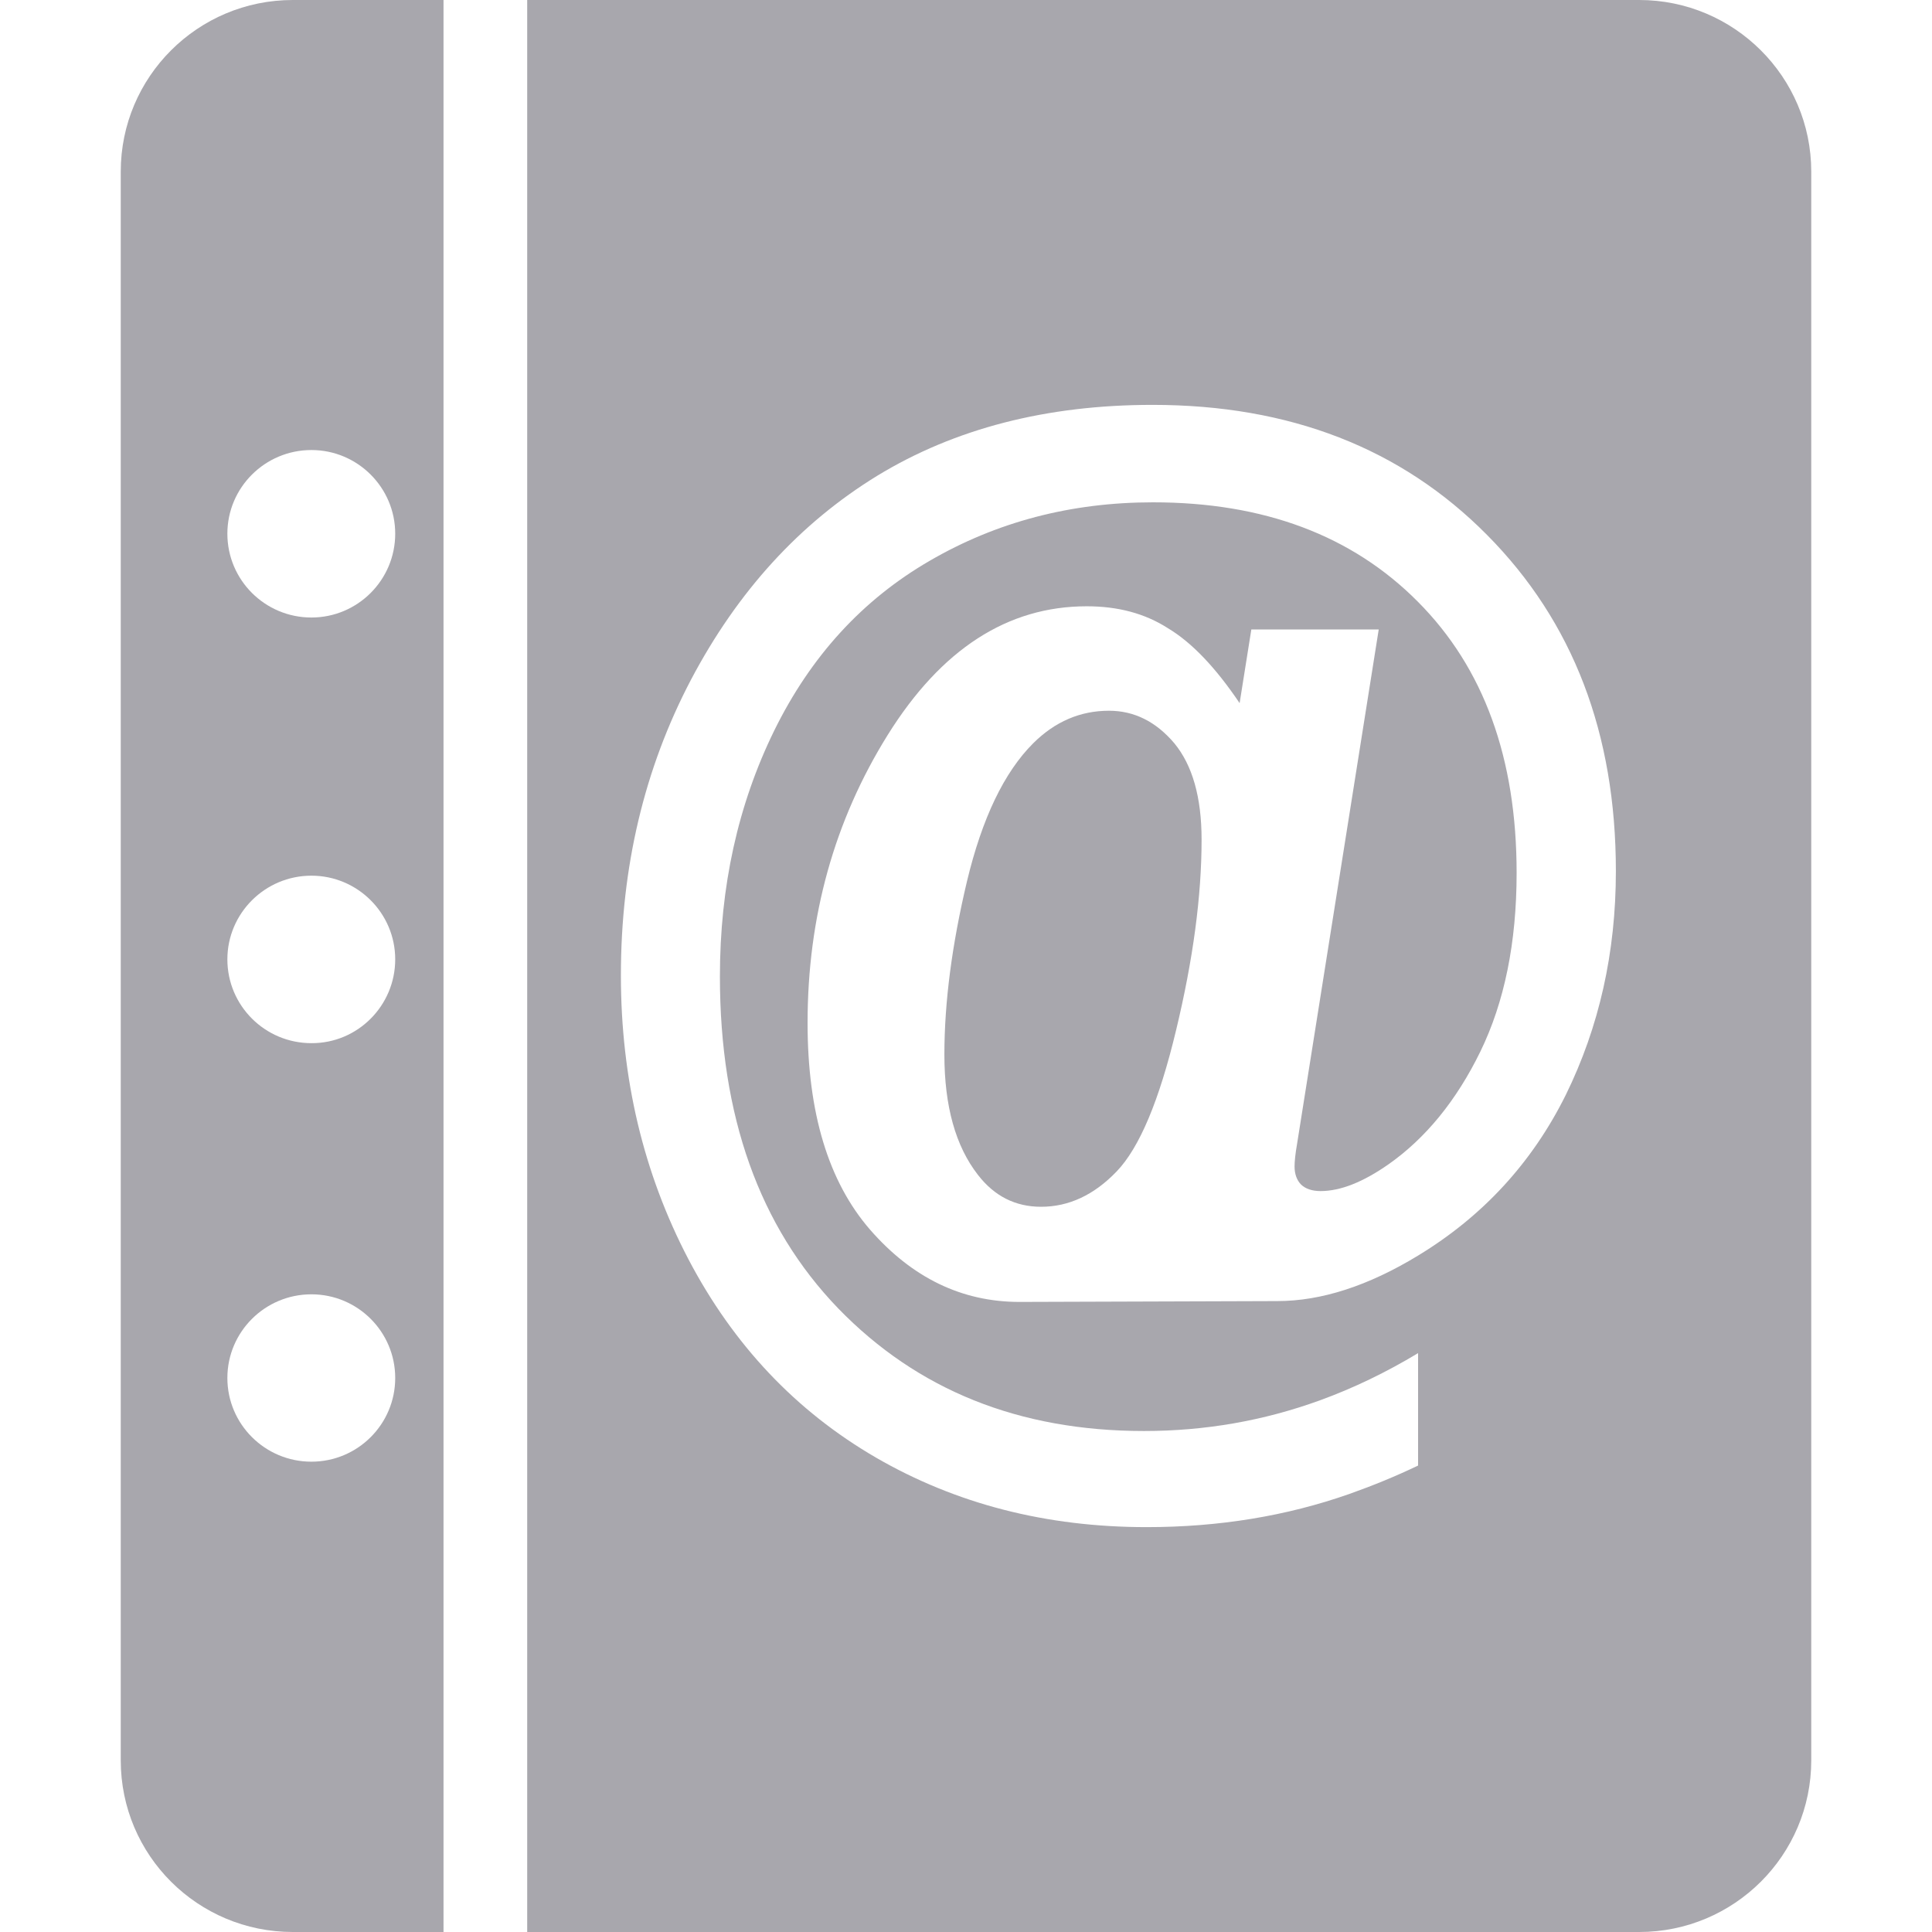 <?xml version="1.0" standalone="no"?><!DOCTYPE svg PUBLIC "-//W3C//DTD SVG 1.1//EN" "http://www.w3.org/Graphics/SVG/1.1/DTD/svg11.dtd"><svg t="1548008151610" class="icon" style="" viewBox="0 0 1024 1024" version="1.1" xmlns="http://www.w3.org/2000/svg" p-id="11596" xmlns:xlink="http://www.w3.org/1999/xlink" width="200" height="200"><defs><style type="text/css"></style></defs><path d="M960 90.944l0 842.112C960 983.296 919.104 1024 868.8 1024L279.424 1024 279.424 0l589.376 0C919.104 0 960 40.768 960 90.944zM829.888 580.352c17.664-35.968 26.56-75.392 26.56-118.592 0-72.96-22.656-132.224-68.288-178.24-45.504-45.952-104.64-68.928-177.28-68.928-56.192 0-104.832 12.544-145.92 37.568C423.936 277.312 390.976 313.344 366.208 360.32c-24.704 47.04-37.12 99.264-37.12 156.672 0 54.656 11.968 104.832 35.776 150.4 23.872 45.504 56.96 80.512 99.392 105.152 42.496 24.576 90.24 36.864 143.488 36.864 38.4 0 74.112-5.888 107.328-17.536 12.8-4.544 24.96-9.536 36.544-15.104l0-59.584c-16.896 10.176-34.24 18.56-52.032 25.024-29.952 10.88-60.992 16.256-93.248 16.256-66.176 0-120.064-21.696-162.048-64.96-41.856-43.392-62.72-102.016-62.72-176 0-47.552 9.536-91.008 28.8-130.304 19.328-39.296 46.656-69.248 82.304-89.92C528.32 276.544 567.744 266.24 611.136 266.24c58.688 0 105.472 17.536 140.352 52.672 35.008 35.136 52.352 83.072 52.352 143.744 0 36.992-6.464 68.48-19.2 94.656-12.672 25.984-29.056 46.016-48.768 59.84-13.376 9.344-25.344 14.144-35.968 14.144-4.544 0-8.128-1.28-10.368-3.52-2.176-2.24-3.392-5.504-3.392-9.472 0-2.624 0.384-6.656 1.344-12.096l43.264-272.576-67.52 0-6.208 39.04c-12.736-18.88-25.344-32.128-37.952-39.68C606.72 325.056 592.384 321.344 576 321.344c-41.984 0-77.12 22.72-105.472 68.16C442.176 435.008 428.032 485.888 428.032 542.208c0 47.552 11.008 84.032 33.088 109.504 22.208 25.472 48.576 38.336 79.232 38.336 14.72 0 122.752-0.448 136.64-0.448 23.232 0 48.128-8 74.624-24.128C785.984 644.608 812.096 616.192 829.888 580.352z" p-id="11597" fill="#a8a7ad"></path><path d="M636.864 445.056c0 29.824-4.48 63.488-13.504 100.928C614.4 583.424 603.904 608.32 591.872 620.864 579.904 633.344 566.528 639.616 551.808 639.616c-13.632 0-24.768-5.632-33.472-16.896C506.496 607.552 500.544 586.304 500.544 558.976c0-27.84 4.032-58.432 11.968-91.84 8-33.408 19.712-57.856 35.136-73.216 11.52-11.456 24.896-17.216 40.128-17.216 13.376 0 24.896 5.76 34.624 17.216C632 405.568 636.864 422.528 636.864 445.056z" p-id="11598" fill="#a8a7ad"></path><path d="M235.072 0l0 1024L155.2 1024C104.768 1024 64 983.296 64 933.056L64 90.944C64 40.768 104.768 0 155.2 0L235.072 0zM209.472 282.88c0-24.448-19.904-44.352-44.416-44.352-24.64 0-44.544 19.904-44.544 44.352 0 24.512 19.904 44.416 44.544 44.416C189.568 327.296 209.472 307.392 209.472 282.88zM209.472 508.48c0-24.448-19.904-44.352-44.416-44.352-24.64 0-44.544 19.968-44.544 44.352 0 24.512 19.904 44.416 44.544 44.416C189.568 553.024 209.472 532.992 209.472 508.48zM209.472 730.368c0-24.512-19.904-44.352-44.416-44.352-24.64 0-44.544 19.904-44.544 44.352 0 24.448 19.904 44.352 44.544 44.352C189.568 774.72 209.472 754.88 209.472 730.368z" p-id="11599" fill="#a8a7ad"></path></svg>